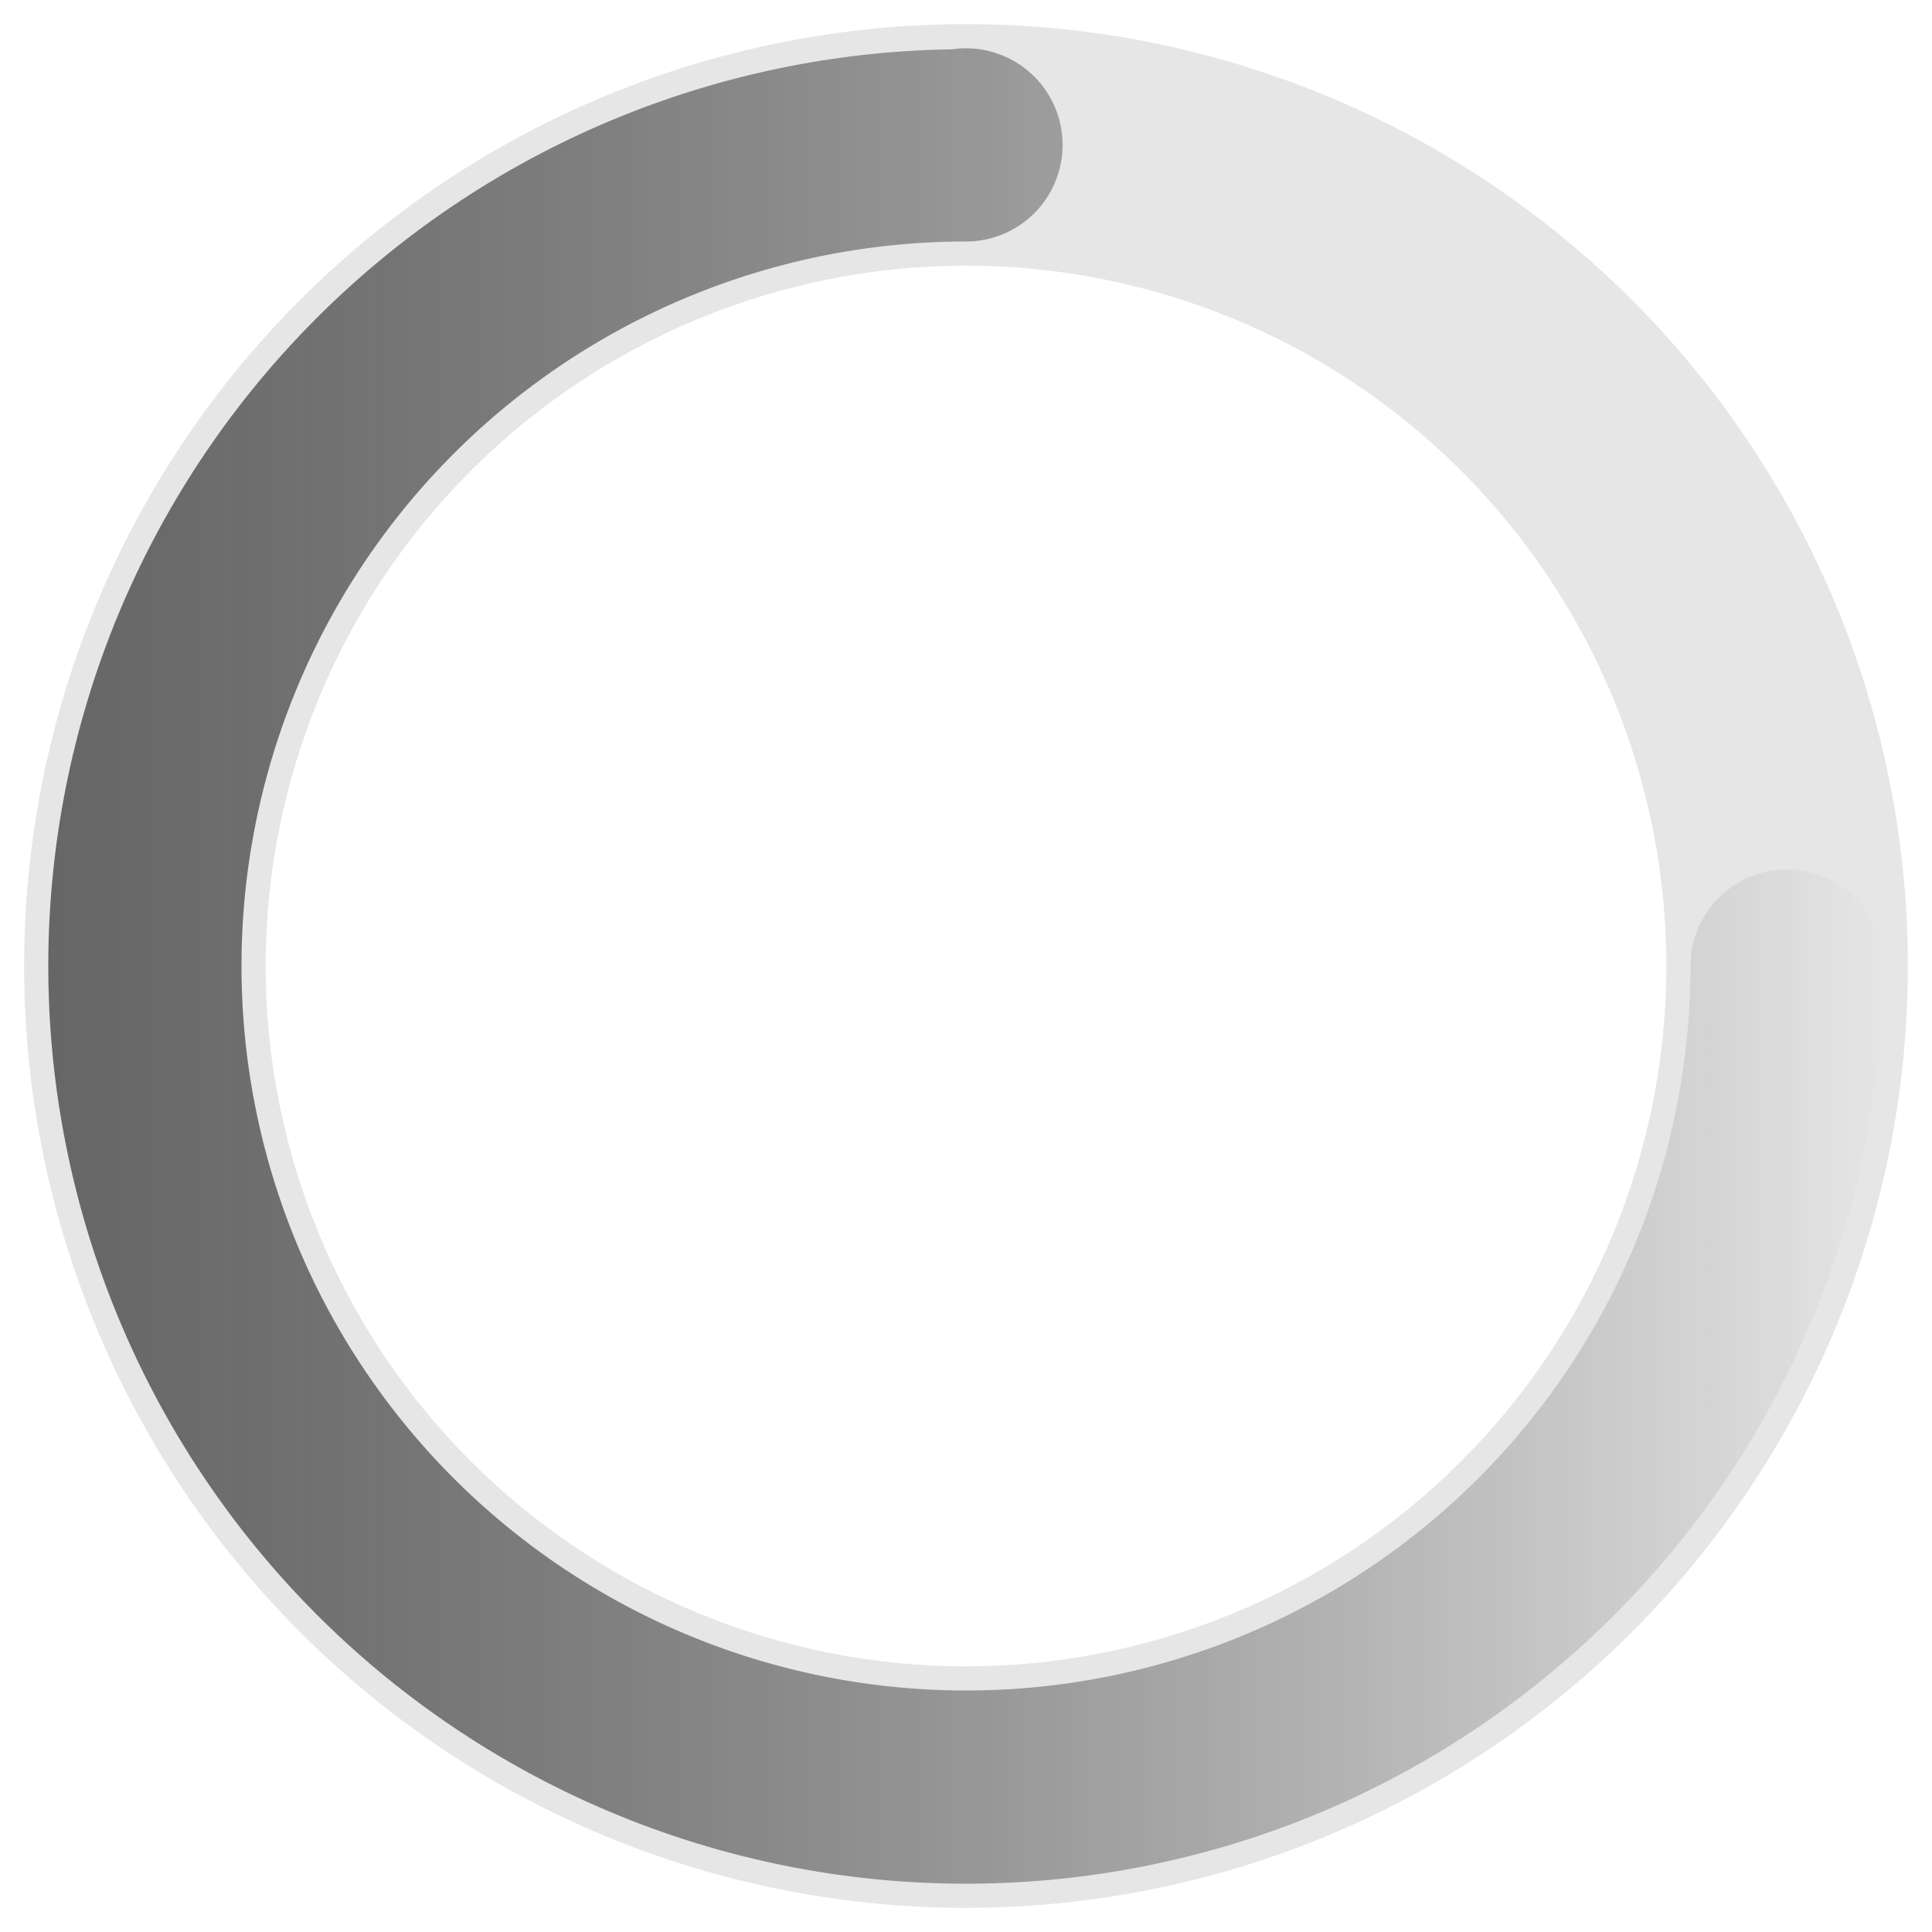 <?xml version="1.0" encoding="UTF-8" standalone="no"?>
<!-- Created with Inkscape (http://www.inkscape.org/) -->

<svg
   width="400"
   height="400"
   viewBox="0 0 105.833 105.833"
   version="1.1"
   id="svg1"
   inkscape:version="1.3.2 (091e20e, 2023-11-25, custom)"
   sodipodi:docname="anillo_basic_2.svg"
   xmlns:inkscape="http://www.inkscape.org/namespaces/inkscape"
   xmlns:sodipodi="http://sodipodi.sourceforge.net/DTD/sodipodi-0.dtd"
   xmlns:xlink="http://www.w3.org/1999/xlink"
   xmlns="http://www.w3.org/2000/svg"
   xmlns:svg="http://www.w3.org/2000/svg"
   xmlns:rdf="http://www.w3.org/1999/02/22-rdf-syntax-ns#"
   xmlns:cc="http://creativecommons.org/ns#"
   xmlns:dc="http://purl.org/dc/elements/1.1/">
  <title
     id="title5">SpinnerBasic</title>
  <sodipodi:namedview
     id="namedview1"
     pagecolor="#ffffff"
     bordercolor="#000000"
     borderopacity="0.25"
     inkscape:showpageshadow="2"
     inkscape:pageopacity="0.0"
     inkscape:pagecheckerboard="0"
     inkscape:deskcolor="#d1d1d1"
     inkscape:document-units="px"
     showgrid="true"
     inkscape:zoom="1.4514587"
     inkscape:cx="350.6817"
     inkscape:cy="196.00971"
     inkscape:window-width="1920"
     inkscape:window-height="1009"
     inkscape:window-x="-8"
     inkscape:window-y="-8"
     inkscape:window-maximized="1"
     inkscape:current-layer="layer4">
    <inkscape:grid
       id="grid1"
       units="px"
       originx="52.917"
       originy="52.917"
       spacingx="0.265"
       spacingy="0.265"
       empcolor="#0099e5"
       empopacity="0.302"
       color="#0099e5"
       opacity="0.149"
       empspacing="5"
       dotted="false"
       gridanglex="30"
       gridanglez="30"
       visible="true" />
  </sodipodi:namedview>
  <defs
     id="defs1">
    <linearGradient
       id="linearGradient8"
       inkscape:collect="always">
      <stop
         style="stop-color:#666666;stop-opacity:1;"
         offset="0"
         id="stop8" />
      <stop
         style="stop-color:#282828;stop-opacity:0;"
         offset="1"
         id="stop9" />
    </linearGradient>
    <inkscape:path-effect
       effect="powerclip"
       id="path-effect3"
       is_visible="true"
       lpeversion="1"
       inverse="true"
       flatten="false"
       hide_clip="false"
       message="La regla d'emplenat parell-senar al diàleg &lt;b&gt;emplenat i traç&lt;/b&gt; si el resultat després de convertir el clip en camí no està allisat." />
    <clipPath
       clipPathUnits="userSpaceOnUse"
       id="clipPath3">
      <ellipse
         style="display:none;fill:#ffffff;stroke:none;stroke-width:0;stroke-dasharray:none;stroke-opacity:1"
         id="ellipse3"
         cx="52.917"
         cy="52.917"
         rx="38.365"
         ry="38.365"
         d="M 91.281,52.917 A 38.365,38.365 0 0 1 52.917,91.281 38.365,38.365 0 0 1 14.552,52.917 38.365,38.365 0 0 1 52.917,14.552 38.365,38.365 0 0 1 91.281,52.917 Z" />
      <path
         id="lpe_path-effect3"
         style="fill:#ffffff;stroke:none;stroke-width:0;stroke-dasharray:none;stroke-opacity:1"
         class="powerclip"
         d="M -3.677,-3.677 H 109.51 V 109.51 H -3.677 Z M 91.281,52.917 A 38.365,38.365 0 0 0 52.917,14.552 38.365,38.365 0 0 0 14.552,52.917 38.365,38.365 0 0 0 52.917,91.281 38.365,38.365 0 0 0 91.281,52.917 Z" />
    </clipPath>
    <linearGradient
       inkscape:collect="always"
       xlink:href="#linearGradient8"
       id="linearGradient9"
       x1="2.646"
       y1="52.917"
       x2="103.188"
       y2="52.917"
       gradientUnits="userSpaceOnUse" />
  </defs>
  <g
     inkscape:label="fondo"
     inkscape:groupmode="layer"
     id="layer1">
    <path
       style="display:inline;fill:#e6e6e6;stroke:none;stroke-width:0;stroke-dasharray:none;stroke-opacity:1"
       id="path1"
       clip-path="url(#clipPath3)"
       d="M 104.51,52.917 A 51.594,51.594 0 0 1 52.917,104.51 51.594,51.594 0 0 1 1.323,52.917 51.594,51.594 0 0 1 52.917,1.323 51.594,51.594 0 0 1 104.51,52.917 Z"
       sodipodi:type="arc"
       sodipodi:ry="51.59375"
       sodipodi:rx="51.59375"
       sodipodi:cy="52.916664"
       sodipodi:cx="52.916664"
       inkscape:path-effect="#path-effect3"
       sodipodi:insensitive="true" />
  </g>
  <g
     inkscape:groupmode="layer"
     id="layer4"
     inkscape:label="spinner">
    <path
       id="path3"
       style="display:inline;fill:url(#linearGradient9);stroke:none;stroke-width:0;stroke-dasharray:none;stroke-opacity:1"
       d="M 52.917 2.646 A 5.292 5.292 0 0 0 52.151 2.702 A 50.271 50.271 0 0 0 6.472 33.679 A 50.271 50.271 0 0 0 17.37 88.463 A 50.271 50.271 0 0 0 72.154 99.361 A 50.271 50.271 0 0 0 103.131 53.682 A 5.292 5.292 0 0 0 103.188 52.917 A 5.292 5.292 0 0 0 97.896 47.625 A 5.292 5.292 0 0 0 92.604 52.917 A 39.687 39.687 0 0 1 52.917 92.604 A 39.687 39.687 0 0 1 13.229 52.917 A 39.687 39.687 0 0 1 52.917 13.229 A 5.292 5.292 0 0 0 58.208 7.937 A 5.292 5.292 0 0 0 52.917 2.646 z " />
  </g>
</svg>
